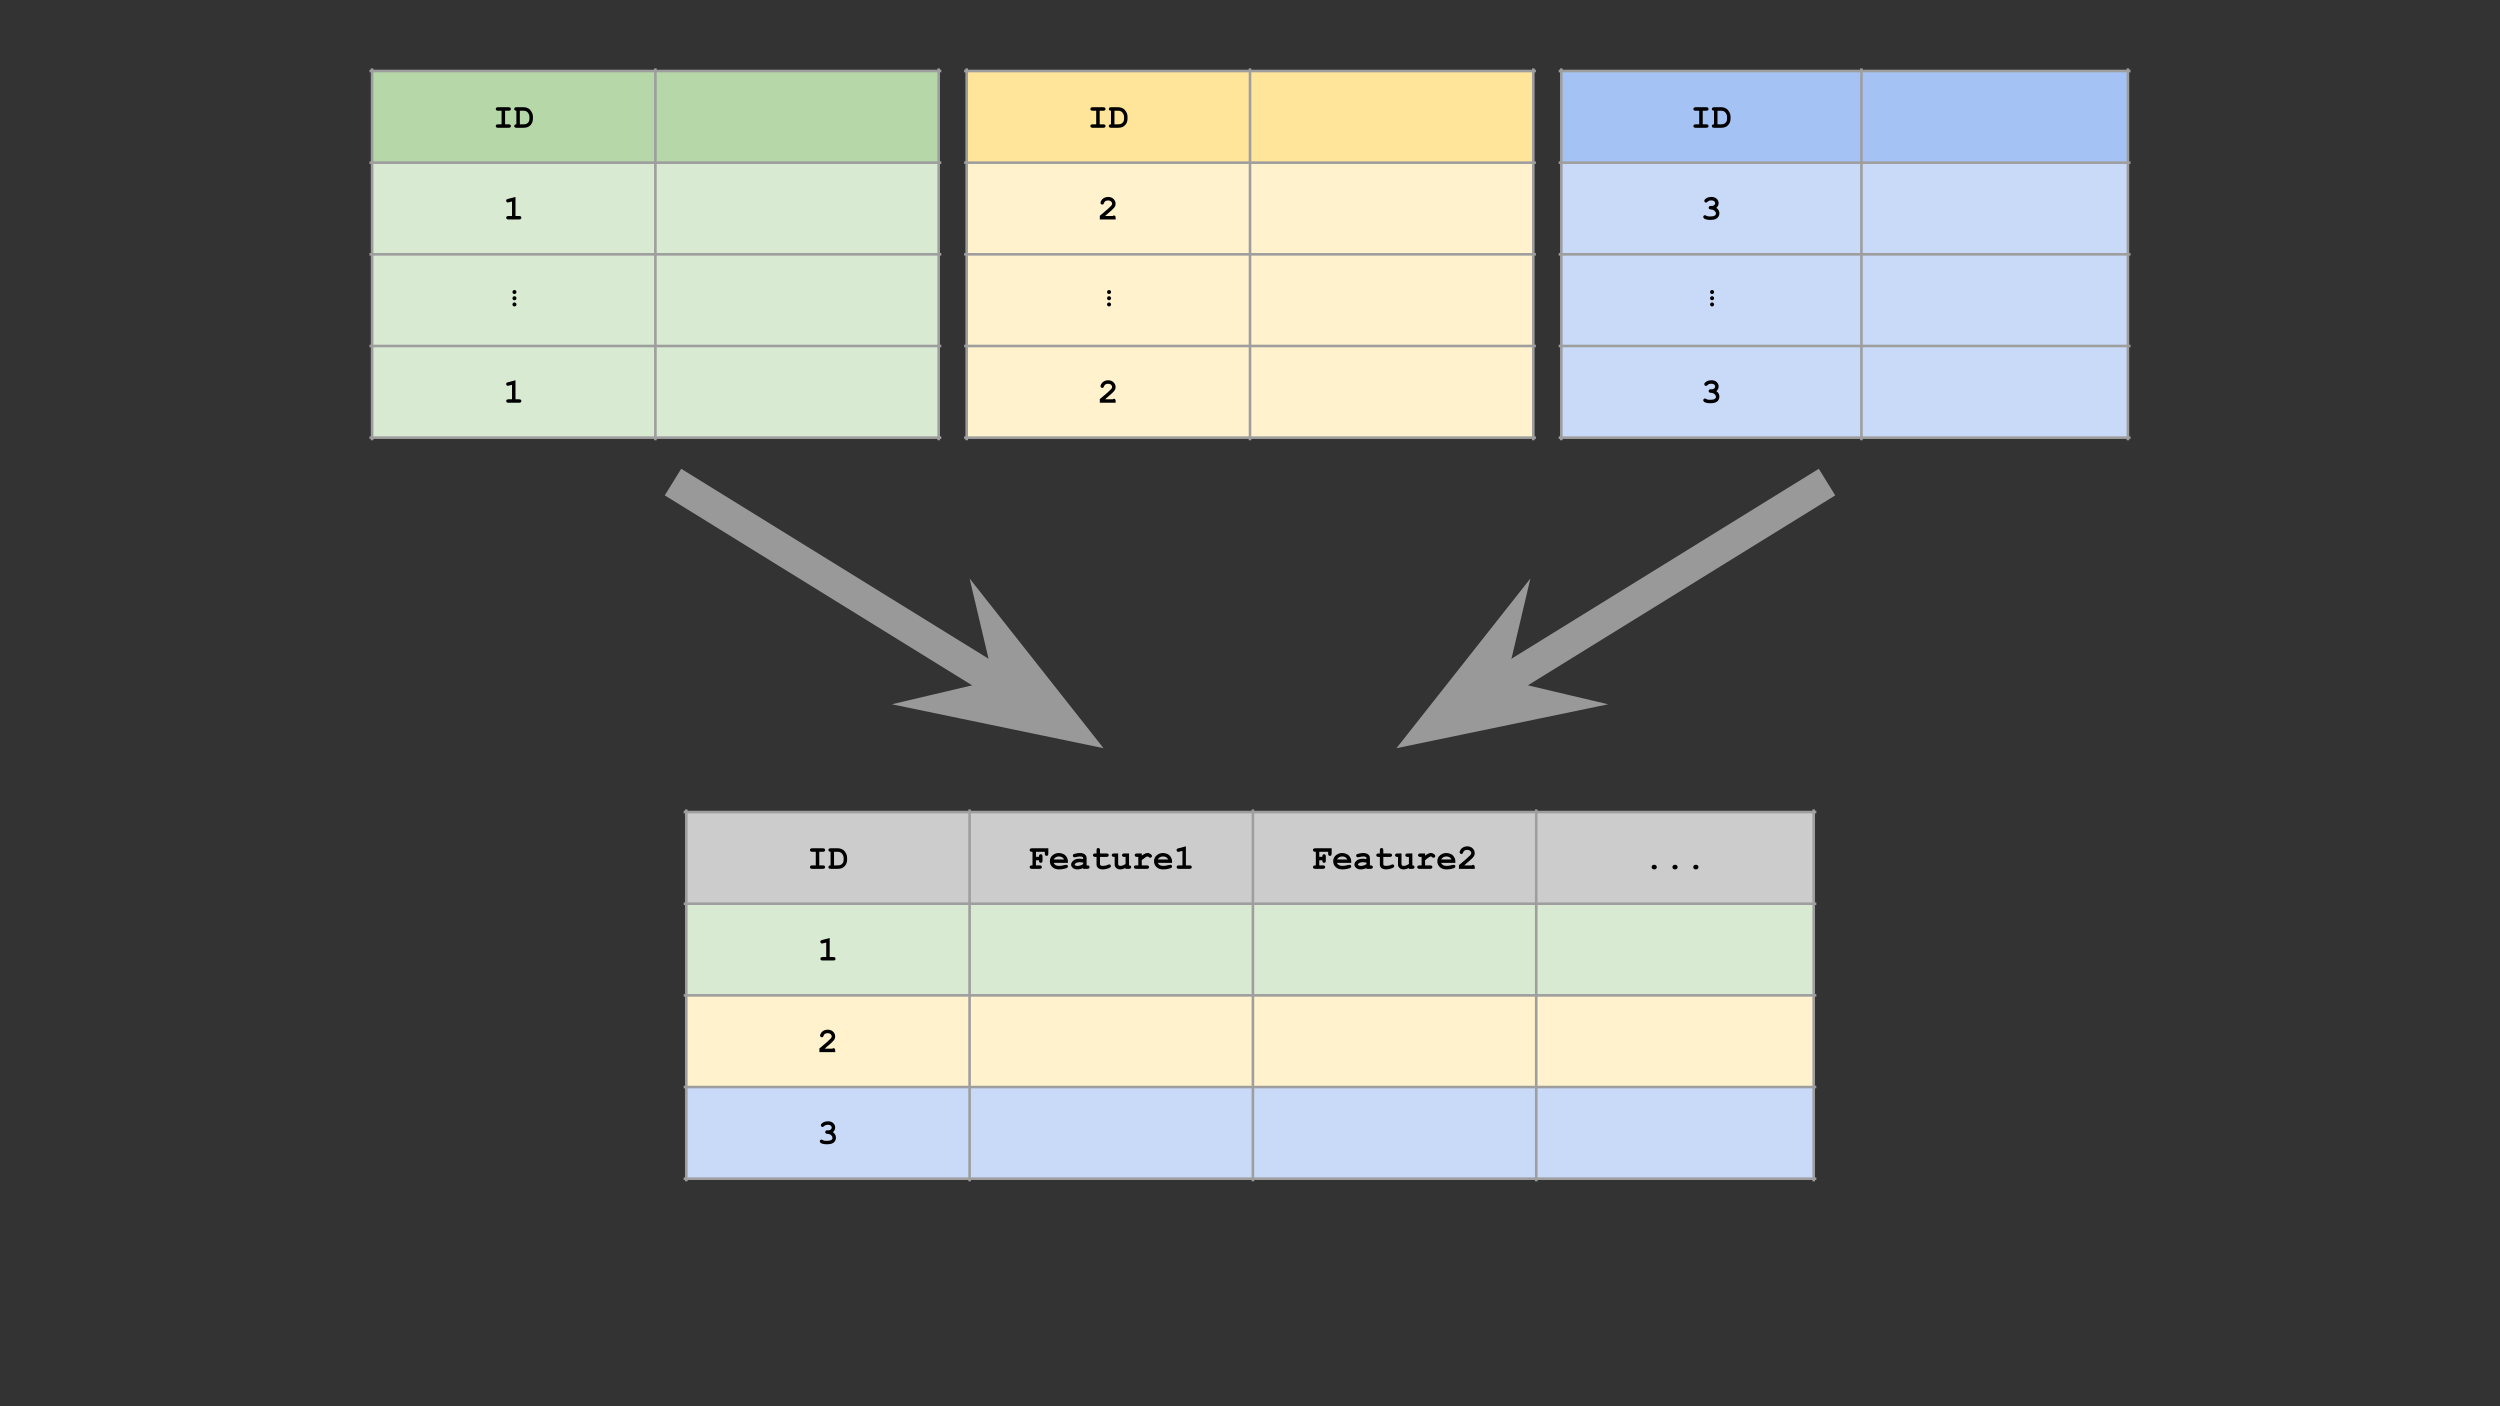 <svg version="1.1" viewBox="0.0 0.0 960.0 540.0" fill="none" stroke="none" stroke-linecap="square" stroke-miterlimit="10" xmlns:xlink="http://www.w3.org/1999/xlink" xmlns="http://www.w3.org/2000/svg"><rect x="0.0" y="0.0" width="960.0" height="540.0" fill="#333333" stroke="none"/><clipPath id="p.0"><path d="m0 0l960.0 0l0 540.0l-960.0 0l0 -540.0z" clip-rule="nonzero"/></clipPath><g clip-path="url(#p.0)"><path fill="#000000" fill-opacity="0.0" d="m0 0l960.0 0l0 540.0l-960.0 0z" fill-rule="evenodd"/><path shape-rendering="crispEdges" fill="#b6d7a8" d="m142.883 27.268l108.785 0l0 35.197l-108.785 0l0 -35.197z" fill-rule="nonzero"/><path shape-rendering="crispEdges" fill="#b6d7a8" d="m251.668 27.268l108.785 0l0 35.197l-108.785 0l0 -35.197z" fill-rule="nonzero"/><path shape-rendering="crispEdges" fill="#d9ead3" d="m142.883 62.465l108.785 0l0 35.197l-108.785 0l0 -35.197z" fill-rule="nonzero"/><path shape-rendering="crispEdges" fill="#d9ead3" d="m251.668 62.465l108.785 0l0 35.197l-108.785 0l0 -35.197z" fill-rule="nonzero"/><path shape-rendering="crispEdges" fill="#d9ead3" d="m142.883 97.661l108.785 0l0 35.197l-108.785 0l0 -35.197z" fill-rule="nonzero"/><path shape-rendering="crispEdges" fill="#d9ead3" d="m251.668 97.661l108.785 0l0 35.197l-108.785 0l0 -35.197z" fill-rule="nonzero"/><path shape-rendering="crispEdges" fill="#d9ead3" d="m142.883 132.858l108.785 0l0 35.197l-108.785 0l0 -35.197z" fill-rule="nonzero"/><path shape-rendering="crispEdges" fill="#d9ead3" d="m251.668 132.858l108.785 0l0 35.197l-108.785 0l0 -35.197z" fill-rule="nonzero"/><path stroke="#9e9e9e" stroke-width="1.0" stroke-linecap="butt" d="m142.883 26.769l0 141.785" fill-rule="nonzero"/><path stroke="#9e9e9e" stroke-width="1.0" stroke-linecap="butt" d="m251.668 26.769l0 141.785" fill-rule="nonzero"/><path stroke="#9e9e9e" stroke-width="1.0" stroke-linecap="butt" d="m360.453 26.769l0 141.785" fill-rule="nonzero"/><path stroke="#9e9e9e" stroke-width="1.0" stroke-linecap="butt" d="m142.385 27.268l218.567 0" fill-rule="nonzero"/><path stroke="#9e9e9e" stroke-width="1.0" stroke-linecap="butt" d="m142.385 62.465l218.567 0" fill-rule="nonzero"/><path stroke="#9e9e9e" stroke-width="1.0" stroke-linecap="butt" d="m142.385 97.661l218.567 0" fill-rule="nonzero"/><path stroke="#9e9e9e" stroke-width="1.0" stroke-linecap="butt" d="m142.385 132.858l218.567 0" fill-rule="nonzero"/><path stroke="#9e9e9e" stroke-width="1.0" stroke-linecap="butt" d="m142.385 168.055l218.567 0" fill-rule="nonzero"/><path fill="#000000" d="m193.949 42.521l0 5.219l1.344 0q0.484 0 0.688 0.188q0.203 0.172 0.203 0.484q0 0.281 -0.203 0.469q-0.203 0.188 -0.688 0.188l-4.031 0q-0.484 0 -0.688 -0.188q-0.203 -0.188 -0.203 -0.484q0 -0.297 0.203 -0.469q0.203 -0.188 0.688 -0.188l1.344 0l0 -5.219l-1.344 0q-0.484 0 -0.688 -0.188q-0.203 -0.188 -0.203 -0.484q0 -0.297 0.203 -0.484q0.203 -0.188 0.688 -0.188l4.031 0q0.484 0 0.688 0.188q0.203 0.188 0.203 0.484q0 0.297 -0.203 0.484q-0.203 0.188 -0.688 0.188l-1.344 0zm4.342 5.219l0 -5.219q-0.422 -0.016 -0.625 -0.203q-0.203 -0.188 -0.203 -0.469q0 -0.297 0.203 -0.484q0.203 -0.188 0.688 -0.188l2.797 0q0.641 0 1.266 0.25q0.625 0.234 1.0 0.609q0.297 0.281 0.594 0.766q0.312 0.484 0.469 0.969q0.156 0.484 0.156 1.172l0 0.641q0 0.844 -0.297 1.5q-0.281 0.656 -0.75 1.078q-0.453 0.406 -0.859 0.594q-0.656 0.312 -1.688 0.312l-2.688 0q-0.484 0 -0.688 -0.188q-0.203 -0.188 -0.203 -0.484q0 -0.297 0.203 -0.484q0.203 -0.188 0.625 -0.172zm1.328 0l1.422 0q0.797 0 1.203 -0.234q0.531 -0.297 0.797 -0.75q0.266 -0.469 0.266 -1.203l0 -0.641q0 -0.625 -0.25 -1.109q-0.375 -0.734 -0.844 -1.0q-0.469 -0.281 -1.188 -0.281l-1.406 0l0 5.219z" fill-rule="nonzero"/><path fill="#000000" d="m197.948 75.624l0 7.312l1.359 0q0.484 0 0.688 0.188q0.203 0.172 0.203 0.484q0 0.281 -0.203 0.469q-0.203 0.188 -0.688 0.188l-4.031 0q-0.484 0 -0.688 -0.188q-0.203 -0.188 -0.203 -0.484q0 -0.297 0.203 -0.469q0.203 -0.188 0.688 -0.188l1.344 0l0 -5.562l-1.188 0.297q-0.281 0.078 -0.438 0.078q-0.25 0 -0.438 -0.188q-0.188 -0.203 -0.188 -0.5q0 -0.266 0.141 -0.422q0.141 -0.156 0.578 -0.266l2.859 -0.75z" fill-rule="nonzero"/><path fill="#000000" d="m196.994 115.071q-0.219 -0.234 -0.219 -0.547q0 -0.312 0.219 -0.547q0.234 -0.234 0.547 -0.234q0.312 0 0.547 0.234q0.234 0.234 0.234 0.547q0 0.312 -0.234 0.547q-0.234 0.219 -0.547 0.219q-0.312 0 -0.547 -0.219zm0 -2.391q-0.219 -0.234 -0.219 -0.547q0 -0.312 0.219 -0.547q0.234 -0.219 0.547 -0.219q0.312 0 0.547 0.219q0.234 0.234 0.234 0.547q0 0.312 -0.234 0.547q-0.234 0.234 -0.547 0.234q-0.312 0 -0.547 -0.234zm0 4.766q-0.219 -0.219 -0.219 -0.531q0 -0.312 0.219 -0.547q0.234 -0.234 0.547 -0.234q0.312 0 0.547 0.234q0.234 0.234 0.234 0.547q0 0.328 -0.234 0.531q-0.234 0.234 -0.547 0.234q-0.312 0 -0.547 -0.234z" fill-rule="nonzero"/><path fill="#000000" d="m197.948 146.018l0 7.312l1.359 0q0.484 0 0.688 0.188q0.203 0.172 0.203 0.484q0 0.281 -0.203 0.469q-0.203 0.188 -0.688 0.188l-4.031 0q-0.484 0 -0.688 -0.188q-0.203 -0.188 -0.203 -0.484q0 -0.297 0.203 -0.469q0.203 -0.188 0.688 -0.188l1.344 0l0 -5.562l-1.188 0.297q-0.281 0.078 -0.438 0.078q-0.25 0 -0.438 -0.188q-0.188 -0.203 -0.188 -0.5q0 -0.266 0.141 -0.422q0.141 -0.156 0.578 -0.266l2.859 -0.75z" fill-rule="nonzero"/><path shape-rendering="crispEdges" fill="#ffe599" d="m371.215 27.268l108.785 0l0 35.197l-108.785 0l0 -35.197z" fill-rule="nonzero"/><path shape-rendering="crispEdges" fill="#ffe599" d="m480.0 27.268l108.785 0l0 35.197l-108.785 0l0 -35.197z" fill-rule="nonzero"/><path shape-rendering="crispEdges" fill="#fff2cc" d="m371.215 62.465l108.785 0l0 35.197l-108.785 0l0 -35.197z" fill-rule="nonzero"/><path shape-rendering="crispEdges" fill="#fff2cc" d="m480.0 62.465l108.785 0l0 35.197l-108.785 0l0 -35.197z" fill-rule="nonzero"/><path shape-rendering="crispEdges" fill="#fff2cc" d="m371.215 97.661l108.785 0l0 35.197l-108.785 0l0 -35.197z" fill-rule="nonzero"/><path shape-rendering="crispEdges" fill="#fff2cc" d="m480.0 97.661l108.785 0l0 35.197l-108.785 0l0 -35.197z" fill-rule="nonzero"/><path shape-rendering="crispEdges" fill="#fff2cc" d="m371.215 132.858l108.785 0l0 35.197l-108.785 0l0 -35.197z" fill-rule="nonzero"/><path shape-rendering="crispEdges" fill="#fff2cc" d="m480.0 132.858l108.785 0l0 35.197l-108.785 0l0 -35.197z" fill-rule="nonzero"/><path stroke="#9e9e9e" stroke-width="1.0" stroke-linecap="butt" d="m371.215 26.769l0 141.785" fill-rule="nonzero"/><path stroke="#9e9e9e" stroke-width="1.0" stroke-linecap="butt" d="m480.0 26.769l0 141.785" fill-rule="nonzero"/><path stroke="#9e9e9e" stroke-width="1.0" stroke-linecap="butt" d="m588.785 26.769l0 141.785" fill-rule="nonzero"/><path stroke="#9e9e9e" stroke-width="1.0" stroke-linecap="butt" d="m370.717 27.268l218.567 0" fill-rule="nonzero"/><path stroke="#9e9e9e" stroke-width="1.0" stroke-linecap="butt" d="m370.717 62.465l218.567 0" fill-rule="nonzero"/><path stroke="#9e9e9e" stroke-width="1.0" stroke-linecap="butt" d="m370.717 97.661l218.567 0" fill-rule="nonzero"/><path stroke="#9e9e9e" stroke-width="1.0" stroke-linecap="butt" d="m370.717 132.858l218.567 0" fill-rule="nonzero"/><path stroke="#9e9e9e" stroke-width="1.0" stroke-linecap="butt" d="m370.717 168.055l218.567 0" fill-rule="nonzero"/><path fill="#000000" d="m422.281 42.521l0 5.219l1.344 0q0.484 0 0.688 0.188q0.203 0.172 0.203 0.484q0 0.281 -0.203 0.469q-0.203 0.188 -0.688 0.188l-4.031 0q-0.484 0 -0.688 -0.188q-0.203 -0.188 -0.203 -0.484q0 -0.297 0.203 -0.469q0.203 -0.188 0.688 -0.188l1.344 0l0 -5.219l-1.344 0q-0.484 0 -0.688 -0.188q-0.203 -0.188 -0.203 -0.484q0 -0.297 0.203 -0.484q0.203 -0.188 0.688 -0.188l4.031 0q0.484 0 0.688 0.188q0.203 0.188 0.203 0.484q0 0.297 -0.203 0.484q-0.203 0.188 -0.688 0.188l-1.344 0zm4.342 5.219l0 -5.219q-0.422 -0.016 -0.625 -0.203q-0.203 -0.188 -0.203 -0.469q0 -0.297 0.203 -0.484q0.203 -0.188 0.688 -0.188l2.797 0q0.641 0 1.266 0.25q0.625 0.234 1.0 0.609q0.297 0.281 0.594 0.766q0.312 0.484 0.469 0.969q0.156 0.484 0.156 1.172l0 0.641q0 0.844 -0.297 1.5q-0.281 0.656 -0.75 1.078q-0.453 0.406 -0.859 0.594q-0.656 0.312 -1.688 0.312l-2.688 0q-0.484 0 -0.688 -0.188q-0.203 -0.188 -0.203 -0.484q0 -0.297 0.203 -0.484q0.203 -0.188 0.625 -0.172zm1.328 0l1.422 0q0.797 0 1.203 -0.234q0.531 -0.297 0.797 -0.75q0.266 -0.469 0.266 -1.203l0 -0.641q0 -0.625 -0.25 -1.109q-0.375 -0.734 -0.844 -1.0q-0.469 -0.281 -1.188 -0.281l-1.406 0l0 5.219z" fill-rule="nonzero"/><path fill="#000000" d="m424.359 82.936l2.922 0q0.25 -0.203 0.453 -0.203q0.312 0 0.484 0.203q0.188 0.203 0.188 0.688l0 0.641l-6.078 0l0 -1.406q3.609 -2.984 4.344 -3.828q0.391 -0.438 0.391 -0.828q0 -0.484 -0.438 -0.859q-0.422 -0.375 -1.125 -0.375q-0.719 0 -1.203 0.406q-0.234 0.219 -0.391 0.656q-0.094 0.281 -0.25 0.406q-0.156 0.109 -0.391 0.109q-0.281 0 -0.484 -0.188q-0.188 -0.203 -0.188 -0.469q0 -0.391 0.359 -0.969q0.359 -0.594 1.047 -0.938q0.703 -0.359 1.516 -0.359q1.266 0 2.062 0.766q0.812 0.766 0.812 1.859q0 0.547 -0.234 1.031q-0.234 0.469 -1.109 1.297q-0.688 0.656 -2.688 2.359z" fill-rule="nonzero"/><path fill="#000000" d="m425.326 115.071q-0.219 -0.234 -0.219 -0.547q0 -0.312 0.219 -0.547q0.234 -0.234 0.547 -0.234q0.312 0 0.547 0.234q0.234 0.234 0.234 0.547q0 0.312 -0.234 0.547q-0.234 0.219 -0.547 0.219q-0.312 0 -0.547 -0.219zm0 -2.391q-0.219 -0.234 -0.219 -0.547q0 -0.312 0.219 -0.547q0.234 -0.219 0.547 -0.219q0.312 0 0.547 0.219q0.234 0.234 0.234 0.547q0 0.312 -0.234 0.547q-0.234 0.234 -0.547 0.234q-0.312 0 -0.547 -0.234zm0 4.766q-0.219 -0.219 -0.219 -0.531q0 -0.312 0.219 -0.547q0.234 -0.234 0.547 -0.234q0.312 0 0.547 0.234q0.234 0.234 0.234 0.547q0 0.328 -0.234 0.531q-0.234 0.234 -0.547 0.234q-0.312 0 -0.547 -0.234z" fill-rule="nonzero"/><path fill="#000000" d="m424.359 153.33l2.922 0q0.25 -0.203 0.453 -0.203q0.312 0 0.484 0.203q0.188 0.203 0.188 0.688l0 0.641l-6.078 0l0 -1.406q3.609 -2.984 4.344 -3.828q0.391 -0.438 0.391 -0.828q0 -0.484 -0.438 -0.859q-0.422 -0.375 -1.125 -0.375q-0.719 0 -1.203 0.406q-0.234 0.219 -0.391 0.656q-0.094 0.281 -0.25 0.406q-0.156 0.109 -0.391 0.109q-0.281 0 -0.484 -0.188q-0.188 -0.203 -0.188 -0.469q0 -0.391 0.359 -0.969q0.359 -0.594 1.047 -0.938q0.703 -0.359 1.516 -0.359q1.266 0 2.062 0.766q0.812 0.766 0.812 1.859q0 0.547 -0.234 1.031q-0.234 0.469 -1.109 1.297q-0.688 0.656 -2.688 2.359z" fill-rule="nonzero"/><path shape-rendering="crispEdges" fill="#a4c2f4" d="m599.547 27.268l115.244 0l0 35.197l-115.244 0l0 -35.197z" fill-rule="nonzero"/><path shape-rendering="crispEdges" fill="#a4c2f4" d="m714.791 27.268l102.326 0l0 35.197l-102.326 0l0 -35.197z" fill-rule="nonzero"/><path shape-rendering="crispEdges" fill="#c9daf8" d="m599.547 62.465l115.244 0l0 35.197l-115.244 0l0 -35.197z" fill-rule="nonzero"/><path shape-rendering="crispEdges" fill="#c9daf8" d="m714.791 62.465l102.326 0l0 35.197l-102.326 0l0 -35.197z" fill-rule="nonzero"/><path shape-rendering="crispEdges" fill="#c9daf8" d="m599.547 97.661l115.244 0l0 35.197l-115.244 0l0 -35.197z" fill-rule="nonzero"/><path shape-rendering="crispEdges" fill="#c9daf8" d="m714.791 97.661l102.326 0l0 35.197l-102.326 0l0 -35.197z" fill-rule="nonzero"/><path shape-rendering="crispEdges" fill="#c9daf8" d="m599.547 132.858l115.244 0l0 35.197l-115.244 0l0 -35.197z" fill-rule="nonzero"/><path shape-rendering="crispEdges" fill="#c9daf8" d="m714.791 132.858l102.326 0l0 35.197l-102.326 0l0 -35.197z" fill-rule="nonzero"/><path stroke="#9e9e9e" stroke-width="1.0" stroke-linecap="butt" d="m599.547 26.769l0 141.785" fill-rule="nonzero"/><path stroke="#9e9e9e" stroke-width="1.0" stroke-linecap="butt" d="m714.791 26.769l0 141.785" fill-rule="nonzero"/><path stroke="#9e9e9e" stroke-width="1.0" stroke-linecap="butt" d="m817.117 26.769l0 141.785" fill-rule="nonzero"/><path stroke="#9e9e9e" stroke-width="1.0" stroke-linecap="butt" d="m599.049 27.268l218.567 0" fill-rule="nonzero"/><path stroke="#9e9e9e" stroke-width="1.0" stroke-linecap="butt" d="m599.049 62.465l218.567 0" fill-rule="nonzero"/><path stroke="#9e9e9e" stroke-width="1.0" stroke-linecap="butt" d="m599.049 97.661l218.567 0" fill-rule="nonzero"/><path stroke="#9e9e9e" stroke-width="1.0" stroke-linecap="butt" d="m599.049 132.858l218.567 0" fill-rule="nonzero"/><path stroke="#9e9e9e" stroke-width="1.0" stroke-linecap="butt" d="m599.049 168.055l218.567 0" fill-rule="nonzero"/><path fill="#000000" d="m653.843 42.521l0 5.219l1.344 0q0.484 0 0.688 0.188q0.203 0.172 0.203 0.484q0 0.281 -0.203 0.469q-0.203 0.188 -0.688 0.188l-4.031 0q-0.484 0 -0.688 -0.188q-0.203 -0.188 -0.203 -0.484q0 -0.297 0.203 -0.469q0.203 -0.188 0.688 -0.188l1.344 0l0 -5.219l-1.344 0q-0.484 0 -0.688 -0.188q-0.203 -0.188 -0.203 -0.484q0 -0.297 0.203 -0.484q0.203 -0.188 0.688 -0.188l4.031 0q0.484 0 0.688 0.188q0.203 0.188 0.203 0.484q0 0.297 -0.203 0.484q-0.203 0.188 -0.688 0.188l-1.344 0zm4.342 5.219l0 -5.219q-0.422 -0.016 -0.625 -0.203q-0.203 -0.188 -0.203 -0.469q0 -0.297 0.203 -0.484q0.203 -0.188 0.688 -0.188l2.797 0q0.641 0 1.266 0.25q0.625 0.234 1.0 0.609q0.297 0.281 0.594 0.766q0.312 0.484 0.469 0.969q0.156 0.484 0.156 1.172l0 0.641q0 0.844 -0.297 1.5q-0.281 0.656 -0.75 1.078q-0.453 0.406 -0.859 0.594q-0.656 0.312 -1.688 0.312l-2.688 0q-0.484 0 -0.688 -0.188q-0.203 -0.188 -0.203 -0.484q0 -0.297 0.203 -0.484q0.203 -0.188 0.625 -0.172zm1.328 0l1.422 0q0.797 0 1.203 -0.234q0.531 -0.297 0.797 -0.75q0.266 -0.469 0.266 -1.203l0 -0.641q0 -0.625 -0.25 -1.109q-0.375 -0.734 -0.844 -1.0q-0.469 -0.281 -1.188 -0.281l-1.406 0l0 5.219z" fill-rule="nonzero"/><path fill="#000000" d="m659.077 79.811q0.594 0.406 0.875 0.938q0.297 0.516 0.297 1.172q0 0.719 -0.391 1.328q-0.375 0.594 -1.125 0.906q-0.734 0.297 -1.922 0.297q-1.547 0 -2.328 -0.469q-0.438 -0.281 -0.438 -0.656q0 -0.281 0.188 -0.484q0.203 -0.203 0.469 -0.203q0.188 0 0.391 0.141q0.297 0.188 0.547 0.25q0.391 0.094 1.078 0.094q1.156 0 1.672 -0.297q0.531 -0.312 0.531 -0.859q0 -0.406 -0.312 -0.781q-0.297 -0.391 -0.797 -0.594q-0.297 -0.125 -1.0 -0.172q-0.328 -0.016 -0.516 -0.203q-0.172 -0.188 -0.172 -0.453q0 -0.297 0.188 -0.484q0.203 -0.203 0.5 -0.203q0.672 0 0.719 0q0.25 -0.031 0.516 -0.172q0.266 -0.141 0.422 -0.391q0.156 -0.25 0.156 -0.516q0 -0.422 -0.375 -0.734q-0.375 -0.312 -1.125 -0.312q-0.953 0 -1.469 0.562q-0.141 0.156 -0.234 0.203q-0.141 0.078 -0.312 0.078q-0.266 0 -0.469 -0.188q-0.188 -0.203 -0.188 -0.484q0 -0.453 0.594 -0.875q0.875 -0.625 2.172 -0.625q1.25 0 1.984 0.703q0.75 0.703 0.75 1.703q0 0.5 -0.219 0.953q-0.219 0.453 -0.656 0.828z" fill-rule="nonzero"/><path fill="#000000" d="m656.888 115.071q-0.219 -0.234 -0.219 -0.547q0 -0.312 0.219 -0.547q0.234 -0.234 0.547 -0.234q0.312 0 0.547 0.234q0.234 0.234 0.234 0.547q0 0.312 -0.234 0.547q-0.234 0.219 -0.547 0.219q-0.312 0 -0.547 -0.219zm0 -2.391q-0.219 -0.234 -0.219 -0.547q0 -0.312 0.219 -0.547q0.234 -0.219 0.547 -0.219q0.312 0 0.547 0.219q0.234 0.234 0.234 0.547q0 0.312 -0.234 0.547q-0.234 0.234 -0.547 0.234q-0.312 0 -0.547 -0.234zm0 4.766q-0.219 -0.219 -0.219 -0.531q0 -0.312 0.219 -0.547q0.234 -0.234 0.547 -0.234q0.312 0 0.547 0.234q0.234 0.234 0.234 0.547q0 0.328 -0.234 0.531q-0.234 0.234 -0.547 0.234q-0.312 0 -0.547 -0.234z" fill-rule="nonzero"/><path fill="#000000" d="m659.077 150.205q0.594 0.406 0.875 0.938q0.297 0.516 0.297 1.172q0 0.719 -0.391 1.328q-0.375 0.594 -1.125 0.906q-0.734 0.297 -1.922 0.297q-1.547 0 -2.328 -0.469q-0.438 -0.281 -0.438 -0.656q0 -0.281 0.188 -0.484q0.203 -0.203 0.469 -0.203q0.188 0 0.391 0.141q0.297 0.188 0.547 0.25q0.391 0.094 1.078 0.094q1.156 0 1.672 -0.297q0.531 -0.312 0.531 -0.859q0 -0.406 -0.312 -0.781q-0.297 -0.391 -0.797 -0.594q-0.297 -0.125 -1.0 -0.172q-0.328 -0.016 -0.516 -0.203q-0.172 -0.188 -0.172 -0.453q0 -0.297 0.188 -0.484q0.203 -0.203 0.5 -0.203q0.672 0 0.719 0q0.25 -0.031 0.516 -0.172q0.266 -0.141 0.422 -0.391q0.156 -0.25 0.156 -0.516q0 -0.422 -0.375 -0.734q-0.375 -0.312 -1.125 -0.312q-0.953 0 -1.469 0.562q-0.141 0.156 -0.234 0.203q-0.141 0.078 -0.312 0.078q-0.266 0 -0.469 -0.188q-0.188 -0.203 -0.188 -0.484q0 -0.453 0.594 -0.875q0.875 -0.625 2.172 -0.625q1.25 0 1.984 0.703q0.75 0.703 0.75 1.703q0 0.5 -0.219 0.953q-0.219 0.453 -0.656 0.828z" fill-rule="nonzero"/><path fill="#000000" fill-opacity="0.0" d="m263.53 188.276l160.22 99.024" fill-rule="evenodd"/><path stroke="#999999" stroke-width="12.0" stroke-linejoin="round" stroke-linecap="butt" d="m263.53 188.276l125.238 77.403" fill-rule="evenodd"/><path fill="#999999" stroke="#999999" stroke-width="12.0" stroke-linecap="butt" d="m388.768 265.678l-18.574 4.385l38.634 8.013l-24.445 -30.972z" fill-rule="evenodd"/><path fill="#000000" fill-opacity="0.0" d="m696.467 188.276l-160.22 99.024" fill-rule="evenodd"/><path stroke="#999999" stroke-width="12.0" stroke-linejoin="round" stroke-linecap="butt" d="m696.467 188.276l-125.238 77.403" fill-rule="evenodd"/><path fill="#999999" stroke="#999999" stroke-width="12.0" stroke-linecap="butt" d="m571.23 265.678l4.385 -18.574l-24.445 30.972l38.634 -8.013z" fill-rule="evenodd"/><path shape-rendering="crispEdges" fill="#cccccc" d="m263.529 311.832l108.795 0l0 35.197l-108.795 0l0 -35.197z" fill-rule="nonzero"/><path shape-rendering="crispEdges" fill="#cccccc" d="m372.324 311.832l108.795 0l0 35.197l-108.795 0l0 -35.197z" fill-rule="nonzero"/><path shape-rendering="crispEdges" fill="#cccccc" d="m481.119 311.832l108.795 0l0 35.197l-108.795 0l0 -35.197z" fill-rule="nonzero"/><path shape-rendering="crispEdges" fill="#cccccc" d="m589.915 311.832l106.554 0l0 35.197l-106.554 0l0 -35.197z" fill-rule="nonzero"/><path shape-rendering="crispEdges" fill="#d9ead3" d="m263.529 347.029l108.795 0l0 35.197l-108.795 0l0 -35.197z" fill-rule="nonzero"/><path shape-rendering="crispEdges" fill="#d9ead3" d="m372.324 347.029l108.795 0l0 35.197l-108.795 0l0 -35.197z" fill-rule="nonzero"/><path shape-rendering="crispEdges" fill="#d9ead3" d="m481.119 347.029l108.795 0l0 35.197l-108.795 0l0 -35.197z" fill-rule="nonzero"/><path shape-rendering="crispEdges" fill="#d9ead3" d="m589.915 347.029l106.554 0l0 35.197l-106.554 0l0 -35.197z" fill-rule="nonzero"/><path shape-rendering="crispEdges" fill="#fff2cc" d="m263.529 382.226l108.795 0l0 35.197l-108.795 0l0 -35.197z" fill-rule="nonzero"/><path shape-rendering="crispEdges" fill="#fff2cc" d="m372.324 382.226l108.795 0l0 35.197l-108.795 0l0 -35.197z" fill-rule="nonzero"/><path shape-rendering="crispEdges" fill="#fff2cc" d="m481.119 382.226l108.795 0l0 35.197l-108.795 0l0 -35.197z" fill-rule="nonzero"/><path shape-rendering="crispEdges" fill="#fff2cc" d="m589.915 382.226l106.554 0l0 35.197l-106.554 0l0 -35.197z" fill-rule="nonzero"/><path shape-rendering="crispEdges" fill="#c9daf8" d="m263.529 417.423l108.795 0l0 35.197l-108.795 0l0 -35.197z" fill-rule="nonzero"/><path shape-rendering="crispEdges" fill="#c9daf8" d="m372.324 417.423l108.795 0l0 35.197l-108.795 0l0 -35.197z" fill-rule="nonzero"/><path shape-rendering="crispEdges" fill="#c9daf8" d="m481.119 417.423l108.795 0l0 35.197l-108.795 0l0 -35.197z" fill-rule="nonzero"/><path shape-rendering="crispEdges" fill="#c9daf8" d="m589.915 417.423l106.554 0l0 35.197l-106.554 0l0 -35.197z" fill-rule="nonzero"/><path stroke="#9e9e9e" stroke-width="1.0" stroke-linecap="butt" d="m263.529 311.333l0 141.785" fill-rule="nonzero"/><path stroke="#9e9e9e" stroke-width="1.0" stroke-linecap="butt" d="m372.324 311.333l0 141.785" fill-rule="nonzero"/><path stroke="#9e9e9e" stroke-width="1.0" stroke-linecap="butt" d="m481.119 311.333l0 141.785" fill-rule="nonzero"/><path stroke="#9e9e9e" stroke-width="1.0" stroke-linecap="butt" d="m589.915 311.333l0 141.785" fill-rule="nonzero"/><path stroke="#9e9e9e" stroke-width="1.0" stroke-linecap="butt" d="m696.468 311.333l0 141.785" fill-rule="nonzero"/><path stroke="#9e9e9e" stroke-width="1.0" stroke-linecap="butt" d="m263.03 311.832l433.937 0" fill-rule="nonzero"/><path stroke="#9e9e9e" stroke-width="1.0" stroke-linecap="butt" d="m263.03 347.029l433.937 0" fill-rule="nonzero"/><path stroke="#9e9e9e" stroke-width="1.0" stroke-linecap="butt" d="m263.03 382.226l433.937 0" fill-rule="nonzero"/><path stroke="#9e9e9e" stroke-width="1.0" stroke-linecap="butt" d="m263.03 417.423l433.937 0" fill-rule="nonzero"/><path stroke="#9e9e9e" stroke-width="1.0" stroke-linecap="butt" d="m263.03 452.619l433.937 0" fill-rule="nonzero"/><path fill="#000000" d="m314.6 327.085l0 5.219l1.344 0q0.484 0 0.688 0.188q0.203 0.172 0.203 0.484q0 0.281 -0.203 0.469q-0.203 0.188 -0.688 0.188l-4.031 0q-0.484 0 -0.688 -0.188q-0.203 -0.188 -0.203 -0.484q0 -0.297 0.203 -0.469q0.203 -0.188 0.688 -0.188l1.344 0l0 -5.219l-1.344 0q-0.484 0 -0.688 -0.188q-0.203 -0.188 -0.203 -0.484q0 -0.297 0.203 -0.484q0.203 -0.188 0.688 -0.188l4.031 0q0.484 0 0.688 0.188q0.203 0.188 0.203 0.484q0 0.297 -0.203 0.484q-0.203 0.188 -0.688 0.188l-1.344 0zm4.342 5.219l0 -5.219q-0.422 -0.016 -0.625 -0.203q-0.203 -0.188 -0.203 -0.469q0 -0.297 0.203 -0.484q0.203 -0.188 0.688 -0.188l2.797 0q0.641 0 1.266 0.25q0.625 0.234 1.0 0.609q0.297 0.281 0.594 0.766q0.312 0.484 0.469 0.969q0.156 0.484 0.156 1.172l0 0.641q0 0.844 -0.297 1.5q-0.281 0.656 -0.75 1.078q-0.453 0.406 -0.859 0.594q-0.656 0.312 -1.688 0.312l-2.688 0q-0.484 0 -0.688 -0.188q-0.203 -0.188 -0.203 -0.484q0 -0.297 0.203 -0.484q0.203 -0.188 0.625 -0.172zm1.328 0l1.422 0q0.797 0 1.203 -0.234q0.531 -0.297 0.797 -0.75q0.266 -0.469 0.266 -1.203l0 -0.641q0 -0.625 -0.25 -1.109q-0.375 -0.734 -0.844 -1.0q-0.469 -0.281 -1.188 -0.281l-1.406 0l0 5.219z" fill-rule="nonzero"/><path fill="#000000" d="m397.807 330.351l0 1.953l1.375 0q0.484 0 0.688 0.188q0.203 0.172 0.203 0.484q0 0.281 -0.203 0.469q-0.203 0.188 -0.688 0.188l-2.906 0q-0.484 0 -0.688 -0.188q-0.203 -0.188 -0.203 -0.484q0 -0.297 0.203 -0.469q0.203 -0.188 0.688 -0.188l0.203 0l0 -5.219l-0.203 0q-0.484 0 -0.688 -0.188q-0.203 -0.188 -0.203 -0.484q0 -0.297 0.203 -0.484q0.203 -0.188 0.688 -0.188l6.281 0l0 2.047q0 0.469 -0.188 0.672q-0.188 0.203 -0.484 0.203q-0.297 0 -0.484 -0.203q-0.188 -0.203 -0.188 -0.672l0 -0.703l-3.406 0l0 1.922l1.172 0q0 -0.516 0.109 -0.672q0.203 -0.312 0.562 -0.312q0.297 0 0.484 0.203q0.188 0.203 0.188 0.688l0 1.531q0 0.484 -0.188 0.688q-0.188 0.203 -0.484 0.203q-0.359 0 -0.562 -0.312q-0.109 -0.156 -0.109 -0.672l-1.172 0zm12.264 1.0l-5.469 0q0.203 0.531 0.734 0.844q0.531 0.312 1.438 0.312q0.75 0 1.969 -0.312q0.516 -0.125 0.703 -0.125q0.266 0 0.453 0.188q0.188 0.188 0.188 0.469q0 0.266 -0.203 0.438q-0.266 0.25 -1.281 0.469q-1.0 0.219 -1.922 0.219q-1.609 0 -2.578 -0.906q-0.953 -0.906 -0.953 -2.234q0 -1.406 1.031 -2.281q1.047 -0.875 2.406 -0.875q0.812 0 1.484 0.281q0.688 0.281 1.016 0.609q0.469 0.484 0.781 1.203q0.203 0.484 0.203 1.141l0 0.562zm-1.469 -1.328q-0.312 -0.578 -0.812 -0.859q-0.484 -0.281 -1.172 -0.281q-0.672 0 -1.172 0.281q-0.5 0.281 -0.812 0.859l3.969 0zm7.326 3.609l0 -0.312q-0.5 0.266 -1.109 0.391q-0.609 0.141 -1.094 0.141q-1.078 0 -1.75 -0.562q-0.672 -0.578 -0.672 -1.266q0 -0.844 0.859 -1.562q0.859 -0.719 2.359 -0.719q0.609 0 1.406 0.141l0 -0.328q0 -0.297 -0.266 -0.484q-0.25 -0.188 -0.969 -0.188q-0.594 0 -1.547 0.234q-0.344 0.078 -0.547 0.078q-0.266 0 -0.453 -0.188q-0.172 -0.188 -0.172 -0.484q0 -0.172 0.062 -0.297q0.062 -0.125 0.172 -0.203q0.125 -0.078 0.5 -0.172q0.484 -0.141 1.0 -0.219q0.516 -0.078 0.938 -0.078q1.234 0 1.922 0.531q0.688 0.531 0.688 1.469l0 2.75l0.234 0q0.484 0 0.688 0.188q0.203 0.172 0.203 0.484q0 0.281 -0.203 0.469q-0.203 0.188 -0.688 0.188l-1.562 0zm0 -2.391q-0.797 -0.156 -1.484 -0.156q-0.812 0 -1.391 0.406q-0.375 0.25 -0.375 0.5q0 0.203 0.188 0.312q0.312 0.219 0.891 0.219q0.469 0 1.078 -0.188q0.609 -0.188 1.094 -0.516l0 -0.578zm6.467 -2.188l0 2.672q0 0.438 0.172 0.578q0.281 0.203 0.984 0.203q1.016 0 1.875 -0.438q0.344 -0.156 0.531 -0.156q0.25 0 0.438 0.203q0.203 0.188 0.203 0.469q0 0.25 -0.203 0.438q-0.328 0.312 -1.266 0.578q-0.938 0.25 -1.578 0.25q-1.25 0 -1.875 -0.531q-0.609 -0.547 -0.609 -1.328l0 -2.938l-0.484 0q-0.484 0 -0.688 -0.188q-0.203 -0.188 -0.203 -0.484q0 -0.281 0.203 -0.469q0.203 -0.188 0.688 -0.188l0.484 0l0 -1.203q0 -0.484 0.172 -0.688q0.188 -0.203 0.484 -0.203q0.297 0 0.484 0.203q0.188 0.203 0.188 0.688l0 1.203l2.469 0q0.484 0 0.688 0.188q0.203 0.188 0.203 0.484q0 0.281 -0.203 0.469q-0.203 0.188 -0.688 0.188l-2.469 0zm11.154 -1.328l0 4.578q0.422 0 0.625 0.188q0.203 0.188 0.203 0.484q0 0.281 -0.203 0.469q-0.203 0.188 -0.688 0.188l-1.266 0l0 -0.312q-0.578 0.266 -1.094 0.391q-0.516 0.141 -0.984 0.141q-0.656 0 -1.141 -0.281q-0.484 -0.281 -0.766 -0.766q-0.203 -0.344 -0.203 -0.875l0 -2.875l-0.219 0q-0.484 0 -0.703 -0.188q-0.203 -0.188 -0.203 -0.484q0 -0.281 0.203 -0.469q0.219 -0.188 0.703 -0.188l1.562 0l0 3.969q0 0.422 0.203 0.625q0.203 0.188 0.625 0.188q0.406 0 0.859 -0.156q0.469 -0.156 1.156 -0.578l0 -2.719l-0.484 0q-0.484 0 -0.688 -0.188q-0.203 -0.188 -0.203 -0.484q0 -0.281 0.203 -0.469q0.203 -0.188 0.688 -0.188l1.812 0zm4.889 0l0 0.828q0.844 -0.609 1.328 -0.797q0.484 -0.203 0.906 -0.203q0.656 0 1.266 0.469q0.422 0.328 0.422 0.672q0 0.281 -0.203 0.484q-0.203 0.203 -0.484 0.203q-0.25 0 -0.531 -0.25q-0.266 -0.25 -0.469 -0.25q-0.281 0 -0.844 0.359q-0.547 0.344 -1.391 1.047l0 2.016l1.906 0q0.484 0 0.688 0.188q0.203 0.172 0.203 0.484q0 0.281 -0.203 0.469q-0.203 0.188 -0.688 0.188l-4.031 0q-0.484 0 -0.688 -0.188q-0.203 -0.188 -0.203 -0.484q0 -0.297 0.203 -0.469q0.203 -0.188 0.688 -0.188l0.797 0l0 -3.25l-0.484 0q-0.484 0 -0.688 -0.188q-0.203 -0.188 -0.203 -0.484q0 -0.281 0.203 -0.469q0.203 -0.188 0.688 -0.188l1.812 0zm11.623 3.625l-5.469 0q0.203 0.531 0.734 0.844q0.531 0.312 1.438 0.312q0.75 0 1.969 -0.312q0.516 -0.125 0.703 -0.125q0.266 0 0.453 0.188q0.188 0.188 0.188 0.469q0 0.266 -0.203 0.438q-0.266 0.25 -1.281 0.469q-1.0 0.219 -1.922 0.219q-1.609 0 -2.578 -0.906q-0.953 -0.906 -0.953 -2.234q0 -1.406 1.031 -2.281q1.047 -0.875 2.406 -0.875q0.812 0 1.484 0.281q0.688 0.281 1.016 0.609q0.469 0.484 0.781 1.203q0.203 0.484 0.203 1.141l0 0.562zm-1.469 -1.328q-0.312 -0.578 -0.812 -0.859q-0.484 -0.281 -1.172 -0.281q-0.672 0 -1.172 0.281q-0.5 0.281 -0.812 0.859l3.969 0zm6.795 -5.031l0 7.312l1.359 0q0.484 0 0.688 0.188q0.203 0.172 0.203 0.484q0 0.281 -0.203 0.469q-0.203 0.188 -0.688 0.188l-4.031 0q-0.484 0 -0.688 -0.188q-0.203 -0.188 -0.203 -0.484q0 -0.297 0.203 -0.469q0.203 -0.188 0.688 -0.188l1.344 0l0 -5.562l-1.188 0.297q-0.281 0.078 -0.438 0.078q-0.25 0 -0.438 -0.188q-0.188 -0.203 -0.188 -0.5q0 -0.266 0.141 -0.422q0.141 -0.156 0.578 -0.266l2.859 -0.75z" fill-rule="nonzero"/><path fill="#000000" d="m506.602 330.351l0 1.953l1.375 0q0.484 0 0.688 0.188q0.203 0.172 0.203 0.484q0 0.281 -0.203 0.469q-0.203 0.188 -0.688 0.188l-2.906 0q-0.484 0 -0.688 -0.188q-0.203 -0.188 -0.203 -0.484q0 -0.297 0.203 -0.469q0.203 -0.188 0.688 -0.188l0.203 0l0 -5.219l-0.203 0q-0.484 0 -0.688 -0.188q-0.203 -0.188 -0.203 -0.484q0 -0.297 0.203 -0.484q0.203 -0.188 0.688 -0.188l6.281 0l0 2.047q0 0.469 -0.188 0.672q-0.188 0.203 -0.484 0.203q-0.297 0 -0.484 -0.203q-0.188 -0.203 -0.188 -0.672l0 -0.703l-3.406 0l0 1.922l1.172 0q0 -0.516 0.109 -0.672q0.203 -0.312 0.562 -0.312q0.297 0 0.484 0.203q0.188 0.203 0.188 0.688l0 1.531q0 0.484 -0.188 0.688q-0.188 0.203 -0.484 0.203q-0.359 0 -0.562 -0.312q-0.109 -0.156 -0.109 -0.672l-1.172 0zm12.264 1.0l-5.469 0q0.203 0.531 0.734 0.844q0.531 0.312 1.438 0.312q0.75 0 1.969 -0.312q0.516 -0.125 0.703 -0.125q0.266 0 0.453 0.188q0.188 0.188 0.188 0.469q0 0.266 -0.203 0.438q-0.266 0.25 -1.281 0.469q-1.0 0.219 -1.922 0.219q-1.609 0 -2.578 -0.906q-0.953 -0.906 -0.953 -2.234q0 -1.406 1.031 -2.281q1.047 -0.875 2.406 -0.875q0.812 0 1.484 0.281q0.688 0.281 1.016 0.609q0.469 0.484 0.781 1.203q0.203 0.484 0.203 1.141l0 0.562zm-1.469 -1.328q-0.312 -0.578 -0.812 -0.859q-0.484 -0.281 -1.172 -0.281q-0.672 0 -1.172 0.281q-0.5 0.281 -0.812 0.859l3.969 0zm7.326 3.609l0 -0.312q-0.5 0.266 -1.109 0.391q-0.609 0.141 -1.094 0.141q-1.078 0 -1.75 -0.562q-0.672 -0.578 -0.672 -1.266q0 -0.844 0.859 -1.562q0.859 -0.719 2.359 -0.719q0.609 0 1.406 0.141l0 -0.328q0 -0.297 -0.266 -0.484q-0.25 -0.188 -0.969 -0.188q-0.594 0 -1.547 0.234q-0.344 0.078 -0.547 0.078q-0.266 0 -0.453 -0.188q-0.172 -0.188 -0.172 -0.484q0 -0.172 0.062 -0.297q0.062 -0.125 0.172 -0.203q0.125 -0.078 0.5 -0.172q0.484 -0.141 1.0 -0.219q0.516 -0.078 0.938 -0.078q1.234 0 1.922 0.531q0.688 0.531 0.688 1.469l0 2.75l0.234 0q0.484 0 0.688 0.188q0.203 0.172 0.203 0.484q0 0.281 -0.203 0.469q-0.203 0.188 -0.688 0.188l-1.562 0zm0 -2.391q-0.797 -0.156 -1.484 -0.156q-0.812 0 -1.391 0.406q-0.375 0.25 -0.375 0.5q0 0.203 0.188 0.312q0.312 0.219 0.891 0.219q0.469 0 1.078 -0.188q0.609 -0.188 1.094 -0.516l0 -0.578zm6.467 -2.188l0 2.672q0 0.438 0.172 0.578q0.281 0.203 0.984 0.203q1.016 0 1.875 -0.438q0.344 -0.156 0.531 -0.156q0.25 0 0.438 0.203q0.203 0.188 0.203 0.469q0 0.25 -0.203 0.438q-0.328 0.312 -1.266 0.578q-0.938 0.25 -1.578 0.25q-1.25 0 -1.875 -0.531q-0.609 -0.547 -0.609 -1.328l0 -2.938l-0.484 0q-0.484 0 -0.688 -0.188q-0.203 -0.188 -0.203 -0.484q0 -0.281 0.203 -0.469q0.203 -0.188 0.688 -0.188l0.484 0l0 -1.203q0 -0.484 0.172 -0.688q0.188 -0.203 0.484 -0.203q0.297 0 0.484 0.203q0.188 0.203 0.188 0.688l0 1.203l2.469 0q0.484 0 0.688 0.188q0.203 0.188 0.203 0.484q0 0.281 -0.203 0.469q-0.203 0.188 -0.688 0.188l-2.469 0zm11.154 -1.328l0 4.578q0.422 0 0.625 0.188q0.203 0.188 0.203 0.484q0 0.281 -0.203 0.469q-0.203 0.188 -0.688 0.188l-1.266 0l0 -0.312q-0.578 0.266 -1.094 0.391q-0.516 0.141 -0.984 0.141q-0.656 0 -1.141 -0.281q-0.484 -0.281 -0.766 -0.766q-0.203 -0.344 -0.203 -0.875l0 -2.875l-0.219 0q-0.484 0 -0.703 -0.188q-0.203 -0.188 -0.203 -0.484q0 -0.281 0.203 -0.469q0.219 -0.188 0.703 -0.188l1.562 0l0 3.969q0 0.422 0.203 0.625q0.203 0.188 0.625 0.188q0.406 0 0.859 -0.156q0.469 -0.156 1.156 -0.578l0 -2.719l-0.484 0q-0.484 0 -0.688 -0.188q-0.203 -0.188 -0.203 -0.484q0 -0.281 0.203 -0.469q0.203 -0.188 0.688 -0.188l1.812 0zm4.889 0l0 0.828q0.844 -0.609 1.328 -0.797q0.484 -0.203 0.906 -0.203q0.656 0 1.266 0.469q0.422 0.328 0.422 0.672q0 0.281 -0.203 0.484q-0.203 0.203 -0.484 0.203q-0.25 0 -0.531 -0.25q-0.266 -0.25 -0.469 -0.25q-0.281 0 -0.844 0.359q-0.547 0.344 -1.391 1.047l0 2.016l1.906 0q0.484 0 0.688 0.188q0.203 0.172 0.203 0.484q0 0.281 -0.203 0.469q-0.203 0.188 -0.688 0.188l-4.031 0q-0.484 0 -0.688 -0.188q-0.203 -0.188 -0.203 -0.484q0 -0.297 0.203 -0.469q0.203 -0.188 0.688 -0.188l0.797 0l0 -3.25l-0.484 0q-0.484 0 -0.688 -0.188q-0.203 -0.188 -0.203 -0.484q0 -0.281 0.203 -0.469q0.203 -0.188 0.688 -0.188l1.812 0zm11.623 3.625l-5.469 0q0.203 0.531 0.734 0.844q0.531 0.312 1.438 0.312q0.75 0 1.969 -0.312q0.516 -0.125 0.703 -0.125q0.266 0 0.453 0.188q0.188 0.188 0.188 0.469q0 0.266 -0.203 0.438q-0.266 0.25 -1.281 0.469q-1.0 0.219 -1.922 0.219q-1.609 0 -2.578 -0.906q-0.953 -0.906 -0.953 -2.234q0 -1.406 1.031 -2.281q1.047 -0.875 2.406 -0.875q0.812 0 1.484 0.281q0.688 0.281 1.016 0.609q0.469 0.484 0.781 1.203q0.203 0.484 0.203 1.141l0 0.562zm-1.469 -1.328q-0.312 -0.578 -0.812 -0.859q-0.484 -0.281 -1.172 -0.281q-0.672 0 -1.172 0.281q-0.5 0.281 -0.812 0.859l3.969 0zm4.873 2.281l2.922 0q0.25 -0.203 0.453 -0.203q0.312 0 0.484 0.203q0.188 0.203 0.188 0.688l0 0.641l-6.078 0l0 -1.406q3.609 -2.984 4.344 -3.828q0.391 -0.438 0.391 -0.828q0 -0.484 -0.438 -0.859q-0.422 -0.375 -1.125 -0.375q-0.719 0 -1.203 0.406q-0.234 0.219 -0.391 0.656q-0.094 0.281 -0.25 0.406q-0.156 0.109 -0.391 0.109q-0.281 0 -0.484 -0.188q-0.188 -0.203 -0.188 -0.469q0 -0.391 0.359 -0.969q0.359 -0.594 1.047 -0.938q0.703 -0.359 1.516 -0.359q1.266 0 2.062 0.766q0.812 0.766 0.812 1.859q0 0.547 -0.234 1.031q-0.234 0.469 -1.109 1.297q-0.688 0.656 -2.688 2.359z" fill-rule="nonzero"/><path fill="#000000" d="m636.21 332.96q0 0.375 -0.266 0.641q-0.266 0.25 -0.734 0.25q-0.469 0 -0.734 -0.25q-0.266 -0.266 -0.266 -0.641q0 -0.375 0.266 -0.625q0.266 -0.266 0.734 -0.266q0.469 0 0.734 0.266q0.266 0.25 0.266 0.625zm7.998 0q0 0.375 -0.266 0.641q-0.266 0.25 -0.734 0.25q-0.469 0 -0.734 -0.25q-0.266 -0.266 -0.266 -0.641q0 -0.375 0.266 -0.625q0.266 -0.266 0.734 -0.266q0.469 0 0.734 0.266q0.266 0.25 0.266 0.625zm7.998 0q0 0.375 -0.266 0.641q-0.266 0.25 -0.734 0.25q-0.469 0 -0.734 -0.25q-0.266 -0.266 -0.266 -0.641q0 -0.375 0.266 -0.625q0.266 -0.266 0.734 -0.266q0.469 0 0.734 0.266q0.266 0.25 0.266 0.625z" fill-rule="nonzero"/><path fill="#000000" d="m318.599 360.188l0 7.312l1.359 0q0.484 0 0.688 0.188q0.203 0.172 0.203 0.484q0 0.281 -0.203 0.469q-0.203 0.188 -0.688 0.188l-4.031 0q-0.484 0 -0.688 -0.188q-0.203 -0.188 -0.203 -0.484q0 -0.297 0.203 -0.469q0.203 -0.188 0.688 -0.188l1.344 0l0 -5.562l-1.188 0.297q-0.281 0.078 -0.438 0.078q-0.25 0 -0.438 -0.188q-0.188 -0.203 -0.188 -0.5q0 -0.266 0.141 -0.422q0.141 -0.156 0.578 -0.266l2.859 -0.75z" fill-rule="nonzero"/><path fill="#000000" d="m316.677 402.698l2.922 0q0.25 -0.203 0.453 -0.203q0.312 0 0.484 0.203q0.188 0.203 0.188 0.688l0 0.641l-6.078 0l0 -1.406q3.609 -2.984 4.344 -3.828q0.391 -0.438 0.391 -0.828q0 -0.484 -0.438 -0.859q-0.422 -0.375 -1.125 -0.375q-0.719 0 -1.203 0.406q-0.234 0.219 -0.391 0.656q-0.094 0.281 -0.25 0.406q-0.156 0.109 -0.391 0.109q-0.281 0 -0.484 -0.188q-0.188 -0.203 -0.188 -0.469q0 -0.391 0.359 -0.969q0.359 -0.594 1.047 -0.938q0.703 -0.359 1.516 -0.359q1.266 0 2.062 0.766q0.812 0.766 0.812 1.859q0 0.547 -0.234 1.031q-0.234 0.469 -1.109 1.297q-0.688 0.656 -2.688 2.359z" fill-rule="nonzero"/><path fill="#000000" d="m319.834 434.769q0.594 0.406 0.875 0.938q0.297 0.516 0.297 1.172q0 0.719 -0.391 1.328q-0.375 0.594 -1.125 0.906q-0.734 0.297 -1.922 0.297q-1.547 0 -2.328 -0.469q-0.438 -0.281 -0.438 -0.656q0 -0.281 0.188 -0.484q0.203 -0.203 0.469 -0.203q0.188 0 0.391 0.141q0.297 0.188 0.547 0.25q0.391 0.094 1.078 0.094q1.156 0 1.672 -0.297q0.531 -0.312 0.531 -0.859q0 -0.406 -0.312 -0.781q-0.297 -0.391 -0.797 -0.594q-0.297 -0.125 -1.0 -0.172q-0.328 -0.016 -0.516 -0.203q-0.172 -0.188 -0.172 -0.453q0 -0.297 0.188 -0.484q0.203 -0.203 0.5 -0.203q0.672 0 0.719 0q0.25 -0.031 0.516 -0.172q0.266 -0.141 0.422 -0.391q0.156 -0.25 0.156 -0.516q0 -0.422 -0.375 -0.734q-0.375 -0.312 -1.125 -0.312q-0.953 0 -1.469 0.562q-0.141 0.156 -0.234 0.203q-0.141 0.078 -0.312 0.078q-0.266 0 -0.469 -0.188q-0.188 -0.203 -0.188 -0.484q0 -0.453 0.594 -0.875q0.875 -0.625 2.172 -0.625q1.25 0 1.984 0.703q0.75 0.703 0.75 1.703q0 0.5 -0.219 0.953q-0.219 0.453 -0.656 0.828z" fill-rule="nonzero"/></g></svg>